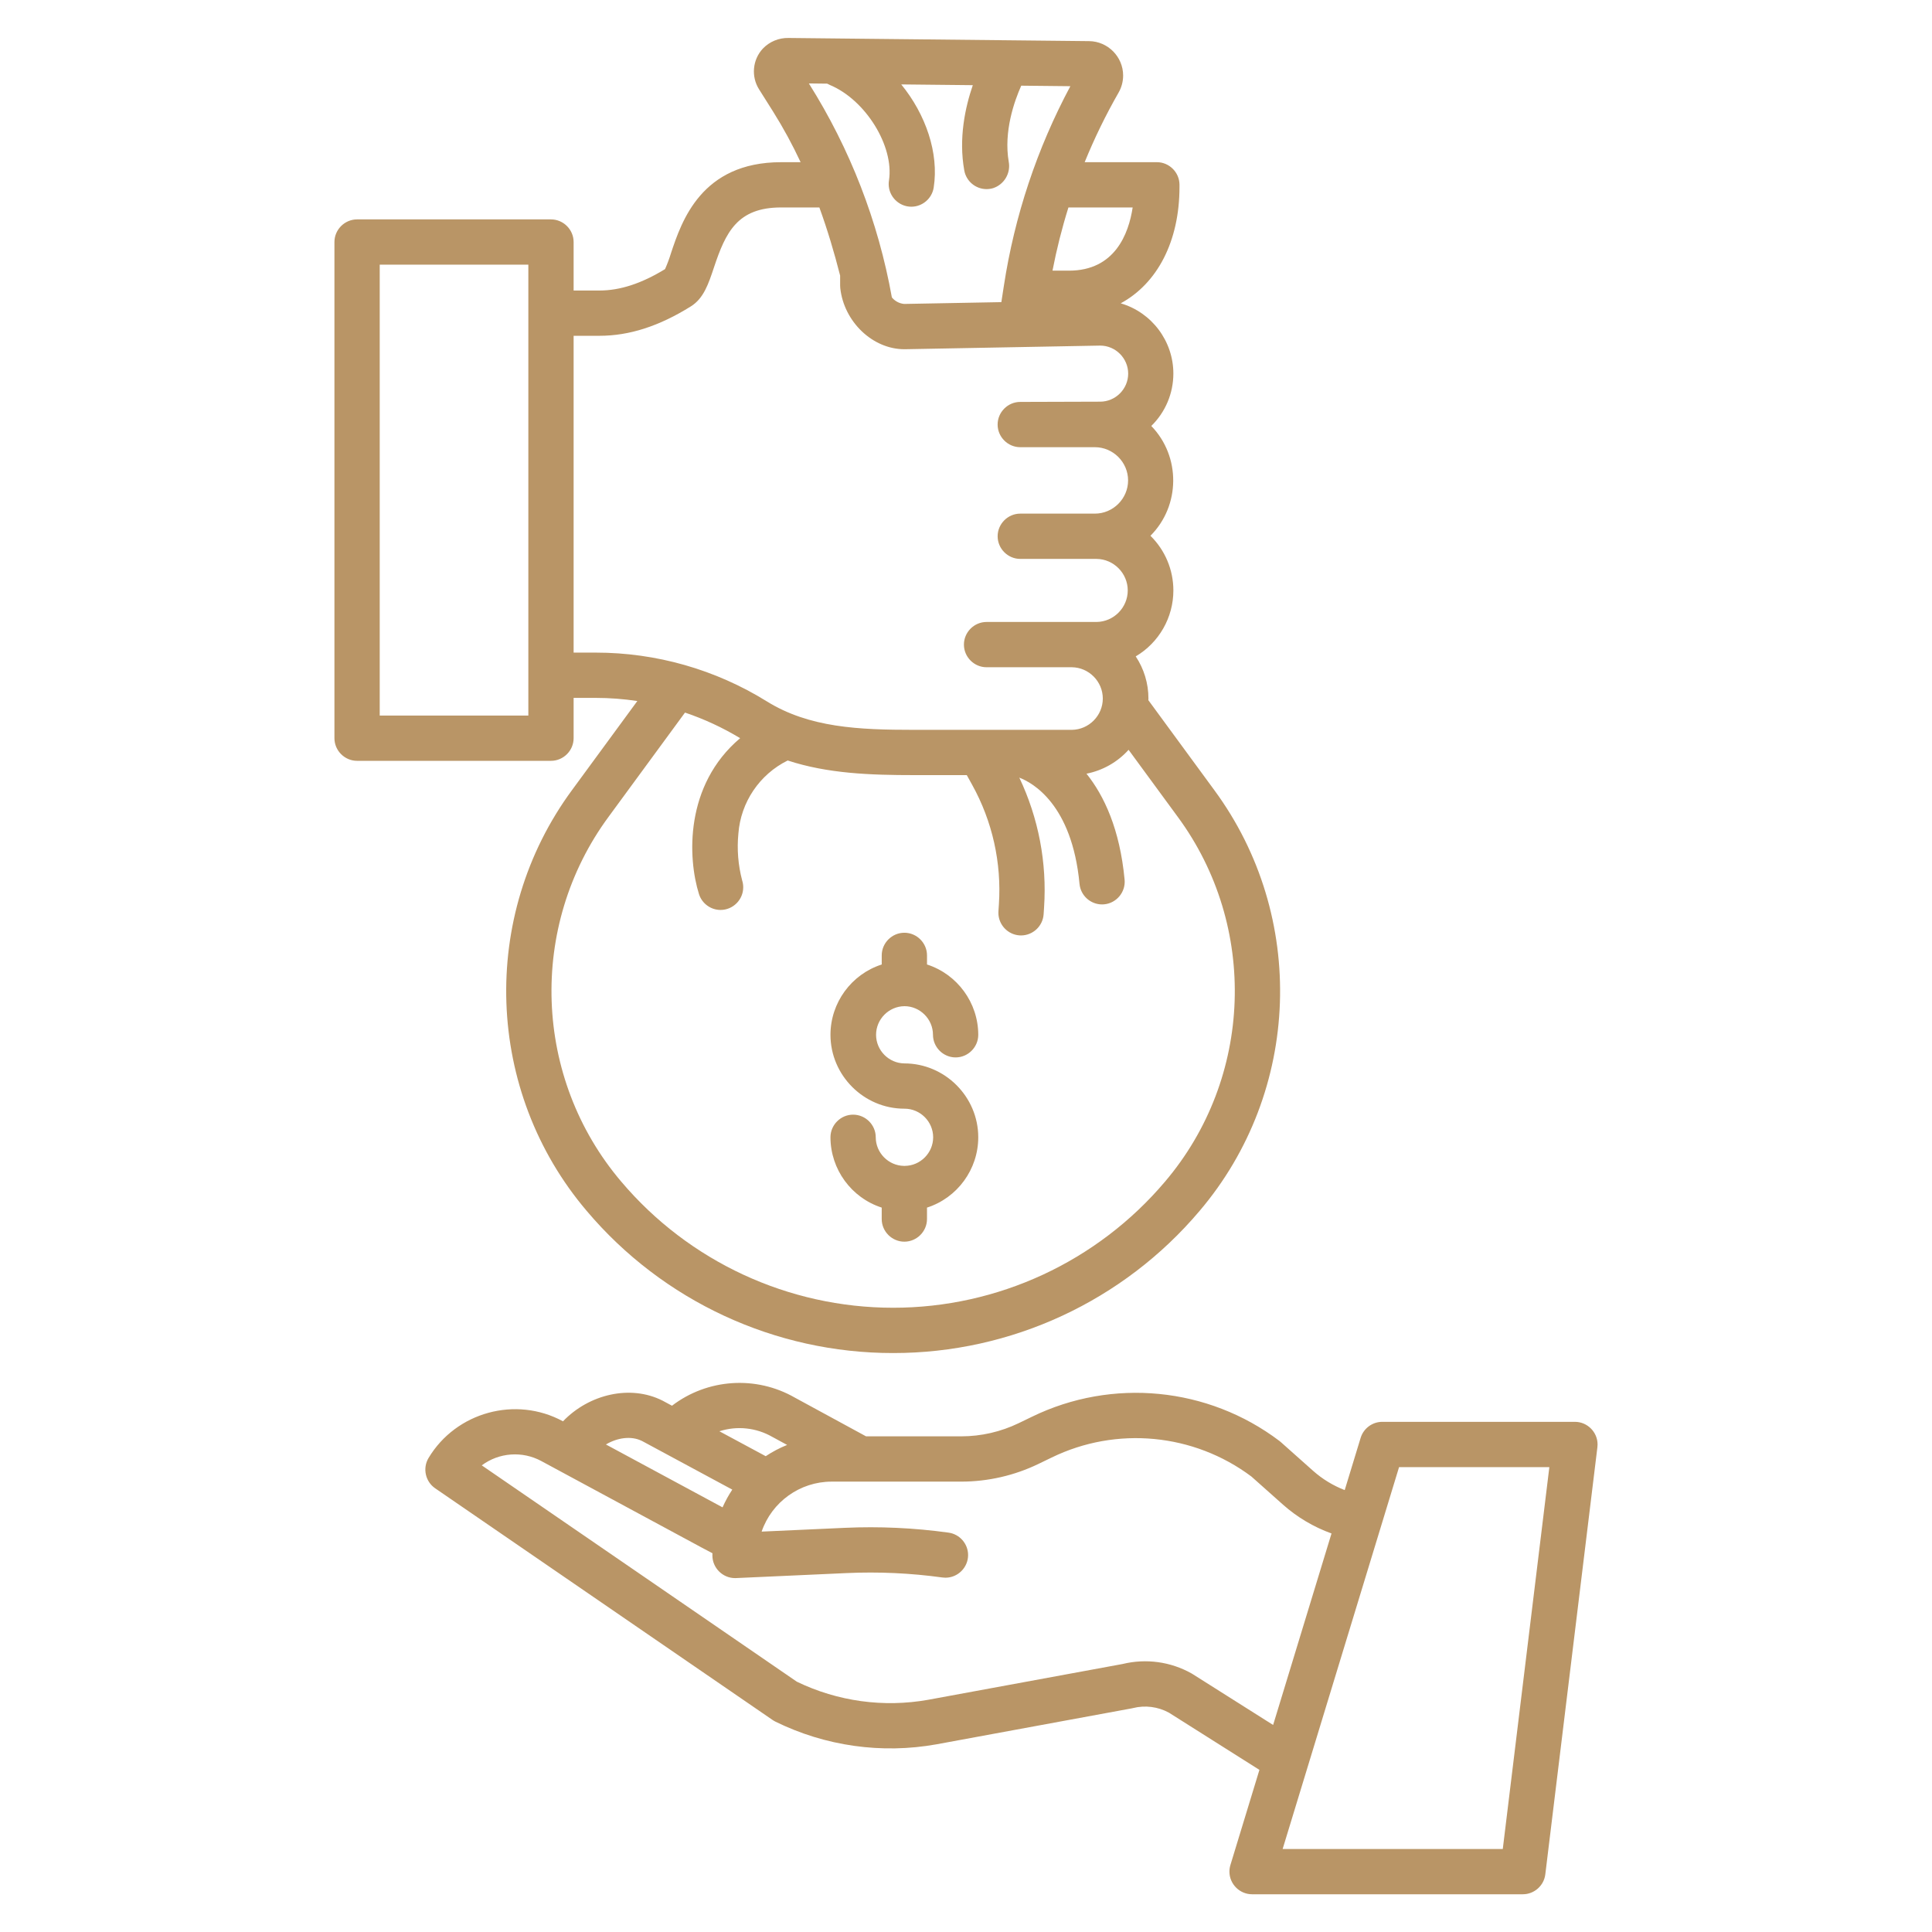 <?xml version="1.0" encoding="UTF-8" standalone="no"?>
<!DOCTYPE svg PUBLIC "-//W3C//DTD SVG 1.1//EN" "http://www.w3.org/Graphics/SVG/1.1/DTD/svg11.dtd">
<svg width="100%" height="100%" viewBox="0 0 512 512" version="1.1" xmlns="http://www.w3.org/2000/svg" xmlns:xlink="http://www.w3.org/1999/xlink" xml:space="preserve" xmlns:serif="http://www.serif.com/" style="fill-rule:evenodd;clip-rule:evenodd;stroke-linejoin:round;stroke-miterlimit:2;">
    <path d="M417.371,376.8L366.323,376.8C363.69,376.8 361.351,378.532 360.583,381.05L356.364,394.89C353.288,393.703 350.451,391.974 347.986,389.784L339.423,382.161C339.3,382.052 339.173,381.947 339.042,381.849C320.166,367.572 294.772,365.093 273.491,375.449L269.944,377.164C265.206,379.448 260.015,380.638 254.755,380.645L229.515,380.645L210.64,370.382C200.366,364.489 187.495,365.338 178.085,372.531L175.721,371.257C175.676,371.233 175.632,371.21 175.587,371.188C167.087,366.88 156.107,369.455 149.2,376.661L149.16,376.64C136.679,369.884 120.881,374.204 113.575,386.371C111.947,389.075 112.717,392.625 115.319,394.412L204.743,455.812C204.977,455.973 205.222,456.116 205.477,456.242C218.699,462.752 233.663,464.863 248.169,462.264L299.859,452.746C299.986,452.724 300.111,452.696 300.236,452.665C303.456,451.85 306.868,452.283 309.782,453.877L333.759,469.035L326.072,494.25C325.899,494.817 325.811,495.407 325.811,496C325.811,499.291 328.52,502 331.811,502L403.566,502C406.584,502 409.156,499.723 409.522,496.727L423.327,383.527C423.356,383.286 423.371,383.044 423.371,382.801C423.371,379.509 420.663,376.801 417.371,376.801L417.371,376.8ZM398.253,490L339.913,490L370.766,388.8L410.594,388.8L398.253,490ZM316.044,443.64C315.954,443.582 315.861,443.526 315.767,443.474C310.22,440.359 303.691,439.465 297.51,440.974L246.01,450.455C234.184,452.572 221.987,450.896 211.171,445.667L127.671,388.335C132.255,384.92 138.432,384.474 143.459,387.196L186.006,410.149L188.806,411.624C188.806,411.824 188.792,412.015 188.792,412.213C188.792,415.505 191.5,418.213 194.792,418.213C194.882,418.213 194.973,418.213 195.064,418.207L224.401,416.88C232.863,416.498 241.342,416.889 249.733,418.05C250.006,418.088 250.281,418.107 250.556,418.107C253.848,418.107 256.556,415.398 256.556,412.107C256.556,409.124 254.333,406.572 251.379,406.163C242.263,404.903 233.052,404.478 223.859,404.892L201.841,405.892C204.549,397.996 212.016,392.656 220.364,392.646L254.758,392.646C261.827,392.636 268.804,391.038 275.171,387.968L278.718,386.253C295.884,377.901 316.357,379.852 331.636,391.296L340.01,398.75C343.771,402.088 348.133,404.679 352.864,406.384L337.391,457.133L316.044,443.64ZM170.105,381.854L194.064,394.764C193.072,396.255 192.21,397.827 191.485,399.464L160.576,382.8C163.632,380.977 167.3,380.474 170.105,381.862L170.105,381.854ZM204.697,380.8L204.839,380.88L208.594,382.921C206.608,383.721 204.708,384.721 202.924,385.906L190.646,379.3C195.331,377.796 200.441,378.344 204.7,380.808L204.697,380.8ZM152.015,195.627L152.015,184.948L157.873,184.948C161.564,184.951 165.249,185.229 168.898,185.781L151.61,209.355C126.947,242.819 128.561,289.237 155.488,320.908C175.671,344.803 205.416,358.598 236.694,358.571C267.972,358.597 297.716,344.802 317.9,320.908C344.827,289.237 346.44,242.819 321.778,209.355L304.325,185.555C304.325,185.408 304.347,185.266 304.347,185.119C304.35,181.146 303.178,177.259 300.979,173.95C307.155,170.303 310.956,163.643 310.956,156.471C310.956,151.025 308.765,145.802 304.879,141.986C312.837,134.027 312.938,120.967 305.104,112.886C308.842,109.237 310.953,104.228 310.953,99.004C310.953,90.412 305.246,82.796 297,80.384C306.669,75.128 312.578,64.016 312.578,49.529L312.578,48.979C312.578,45.687 309.87,42.979 306.578,42.979L287.45,42.979C290.032,36.637 293.035,30.475 296.438,24.534C297.227,23.156 297.642,21.596 297.642,20.009C297.642,15.046 293.587,10.95 288.625,10.9L209.006,10.062C206.425,9.995 203.933,11.023 202.151,12.891C199.427,15.831 199.015,20.268 201.151,23.659L204.907,29.62C207.602,33.919 210.028,38.382 212.17,42.982L207,42.982C185.849,42.982 180.627,58.661 177.821,67.082C177.381,68.525 176.854,69.939 176.243,71.318C170.006,75.134 164.319,76.99 158.873,76.99L152.015,76.99L152.015,64.142C152.015,60.85 149.307,58.142 146.015,58.142L94.629,58.142C91.337,58.142 88.629,60.85 88.629,64.142L88.629,195.627C88.629,198.919 91.337,201.627 94.629,201.627L146.015,201.627C149.307,201.627 152.015,198.919 152.015,195.627ZM312.1,216.452C333.478,245.461 332.079,285.698 308.738,313.152C290.816,334.332 264.437,346.567 236.692,346.567C208.947,346.567 182.568,334.332 164.646,313.152C141.305,285.698 139.906,245.461 161.285,216.452L181.533,188.841C186.636,190.564 191.536,192.839 196.145,195.625C181.378,208.095 182.238,227.443 185.25,236.981C186.046,239.455 188.363,241.144 190.962,241.144C194.254,241.144 196.962,238.436 196.962,235.144C196.962,234.542 196.871,233.943 196.693,233.368C195.613,229.306 195.27,225.083 195.68,220.9C196.308,212.601 201.284,205.226 208.745,201.538C219.383,205.022 230.677,205.414 242.226,205.414L256.207,205.414L257.635,207.991C262.994,217.648 265.453,228.649 264.717,239.668L264.596,241.505C264.587,241.637 264.583,241.769 264.583,241.901C264.583,245.043 267.052,247.681 270.187,247.888C270.321,247.897 270.455,247.901 270.587,247.901C273.726,247.898 276.359,245.433 276.568,242.301L276.69,240.464C277.478,228.631 275.218,216.792 270.127,206.082C273.592,207.402 284.094,213.12 286.083,234.244C286.371,237.308 288.972,239.679 292.05,239.682C292.238,239.682 292.429,239.673 292.62,239.655C295.897,239.346 298.34,236.396 298.031,233.119C296.771,219.744 292.614,210.891 287.931,205.036C292.235,204.187 296.15,201.966 299.087,198.708L312.1,216.452ZM239.667,266.646C243.825,266.65 247.245,270.069 247.249,274.227C247.249,277.519 249.957,280.227 253.249,280.227C256.541,280.227 259.249,277.519 259.249,274.227C259.235,265.754 253.73,258.204 245.667,255.6L245.667,253.188C245.667,249.896 242.959,247.188 239.667,247.188C236.375,247.188 233.667,249.896 233.667,253.188L233.667,255.6C225.594,258.196 220.083,265.757 220.083,274.237C220.083,284.977 228.921,293.814 239.66,293.814L239.717,293.814C243.875,293.814 247.296,297.235 247.296,301.393C247.296,305.532 243.906,308.945 239.767,308.972L239.567,308.972C235.448,308.916 232.088,305.515 232.082,301.395C232.082,298.103 229.374,295.395 226.082,295.395C222.79,295.395 220.082,298.103 220.082,301.395C220.094,309.87 225.599,317.422 233.663,320.028L233.663,323.057C233.663,326.349 236.371,329.057 239.663,329.057C242.955,329.057 245.663,326.349 245.663,323.057L245.663,320.028C253.736,317.432 259.247,309.871 259.247,301.391C259.247,290.651 250.409,281.814 239.67,281.814C239.667,281.814 239.665,281.814 239.663,281.814C235.537,281.767 232.168,278.359 232.168,274.232C232.168,270.106 235.537,266.698 239.663,266.651L239.667,266.646ZM152.015,88.989L158.873,88.989C166.773,88.989 174.7,86.438 183.093,81.189C186.474,79.076 187.74,75.274 189.207,70.872C192.307,61.566 195.397,54.978 207,54.978L217.14,54.978C219.287,60.878 221.088,66.921 222.645,73.04L222.645,75.705C222.645,75.922 222.657,76.14 222.681,76.356C223.655,85.284 231.273,92.548 239.662,92.548L239.773,92.548L291.573,91.586C295.64,91.599 298.979,94.949 298.979,99.016C298.979,103.092 295.625,106.446 291.549,106.446C291.541,106.446 291.533,106.446 291.525,106.446L270.38,106.511C267.088,106.511 264.38,109.219 264.38,112.511C264.38,115.803 267.088,118.511 270.38,118.511L290.152,118.511C294.981,118.511 298.955,122.485 298.955,127.314C298.955,132.142 294.981,136.116 290.152,136.116L270.385,136.116C267.093,136.116 264.385,138.824 264.385,142.116C264.385,145.408 267.093,148.116 270.385,148.116L290.6,148.116C295.149,148.166 298.865,151.922 298.865,156.472C298.865,161.021 295.149,164.777 290.6,164.827L261.45,164.827C258.158,164.827 255.45,167.535 255.45,170.827C255.45,174.119 258.158,176.827 261.45,176.827L284.05,176.827C288.566,176.877 292.254,180.605 292.254,185.122C292.254,189.638 288.566,193.366 284.05,193.416L242.226,193.416C227.536,193.416 214.461,192.848 203.212,185.869C189.6,177.421 173.893,172.944 157.873,172.948L152.015,172.948L152.015,88.989ZM140.015,189.627L100.629,189.627L100.629,70.142L140.015,70.142L140.015,189.627ZM219.215,22.167C219.434,22.294 219.661,22.407 219.894,22.506C229.36,26.43 236.969,38.694 235.594,47.78C235.538,48.11 235.51,48.445 235.51,48.78C235.51,52.072 238.219,54.78 241.51,54.78C241.513,54.78 241.515,54.78 241.518,54.78C244.458,54.776 246.983,52.612 247.438,49.708C248.872,40.56 245.31,30.285 238.838,22.371L257.803,22.571C255.782,28.446 254.01,36.664 255.544,45.18C256.056,48.024 258.554,50.115 261.444,50.117C262.041,50.116 262.635,50.028 263.207,49.854C266.122,48.89 267.892,45.886 267.324,42.869C265.946,34.854 268.818,26.781 270.638,22.706L283.655,22.843C274.818,39.362 268.857,57.266 266.028,75.786L265.369,80.069L239.619,80.547C238.341,80.435 237.161,79.809 236.353,78.813C232.742,58.673 225.274,39.42 214.359,22.113L219.215,22.167ZM300.167,54.979C299.106,61.971 295.446,71.726 283.29,71.726L278.922,71.726C280.014,66.069 281.424,60.477 283.143,54.978L300.167,54.978L300.167,54.979Z" style="fill:rgb(185,149,102);fill-rule:nonzero;"/>
</svg>
